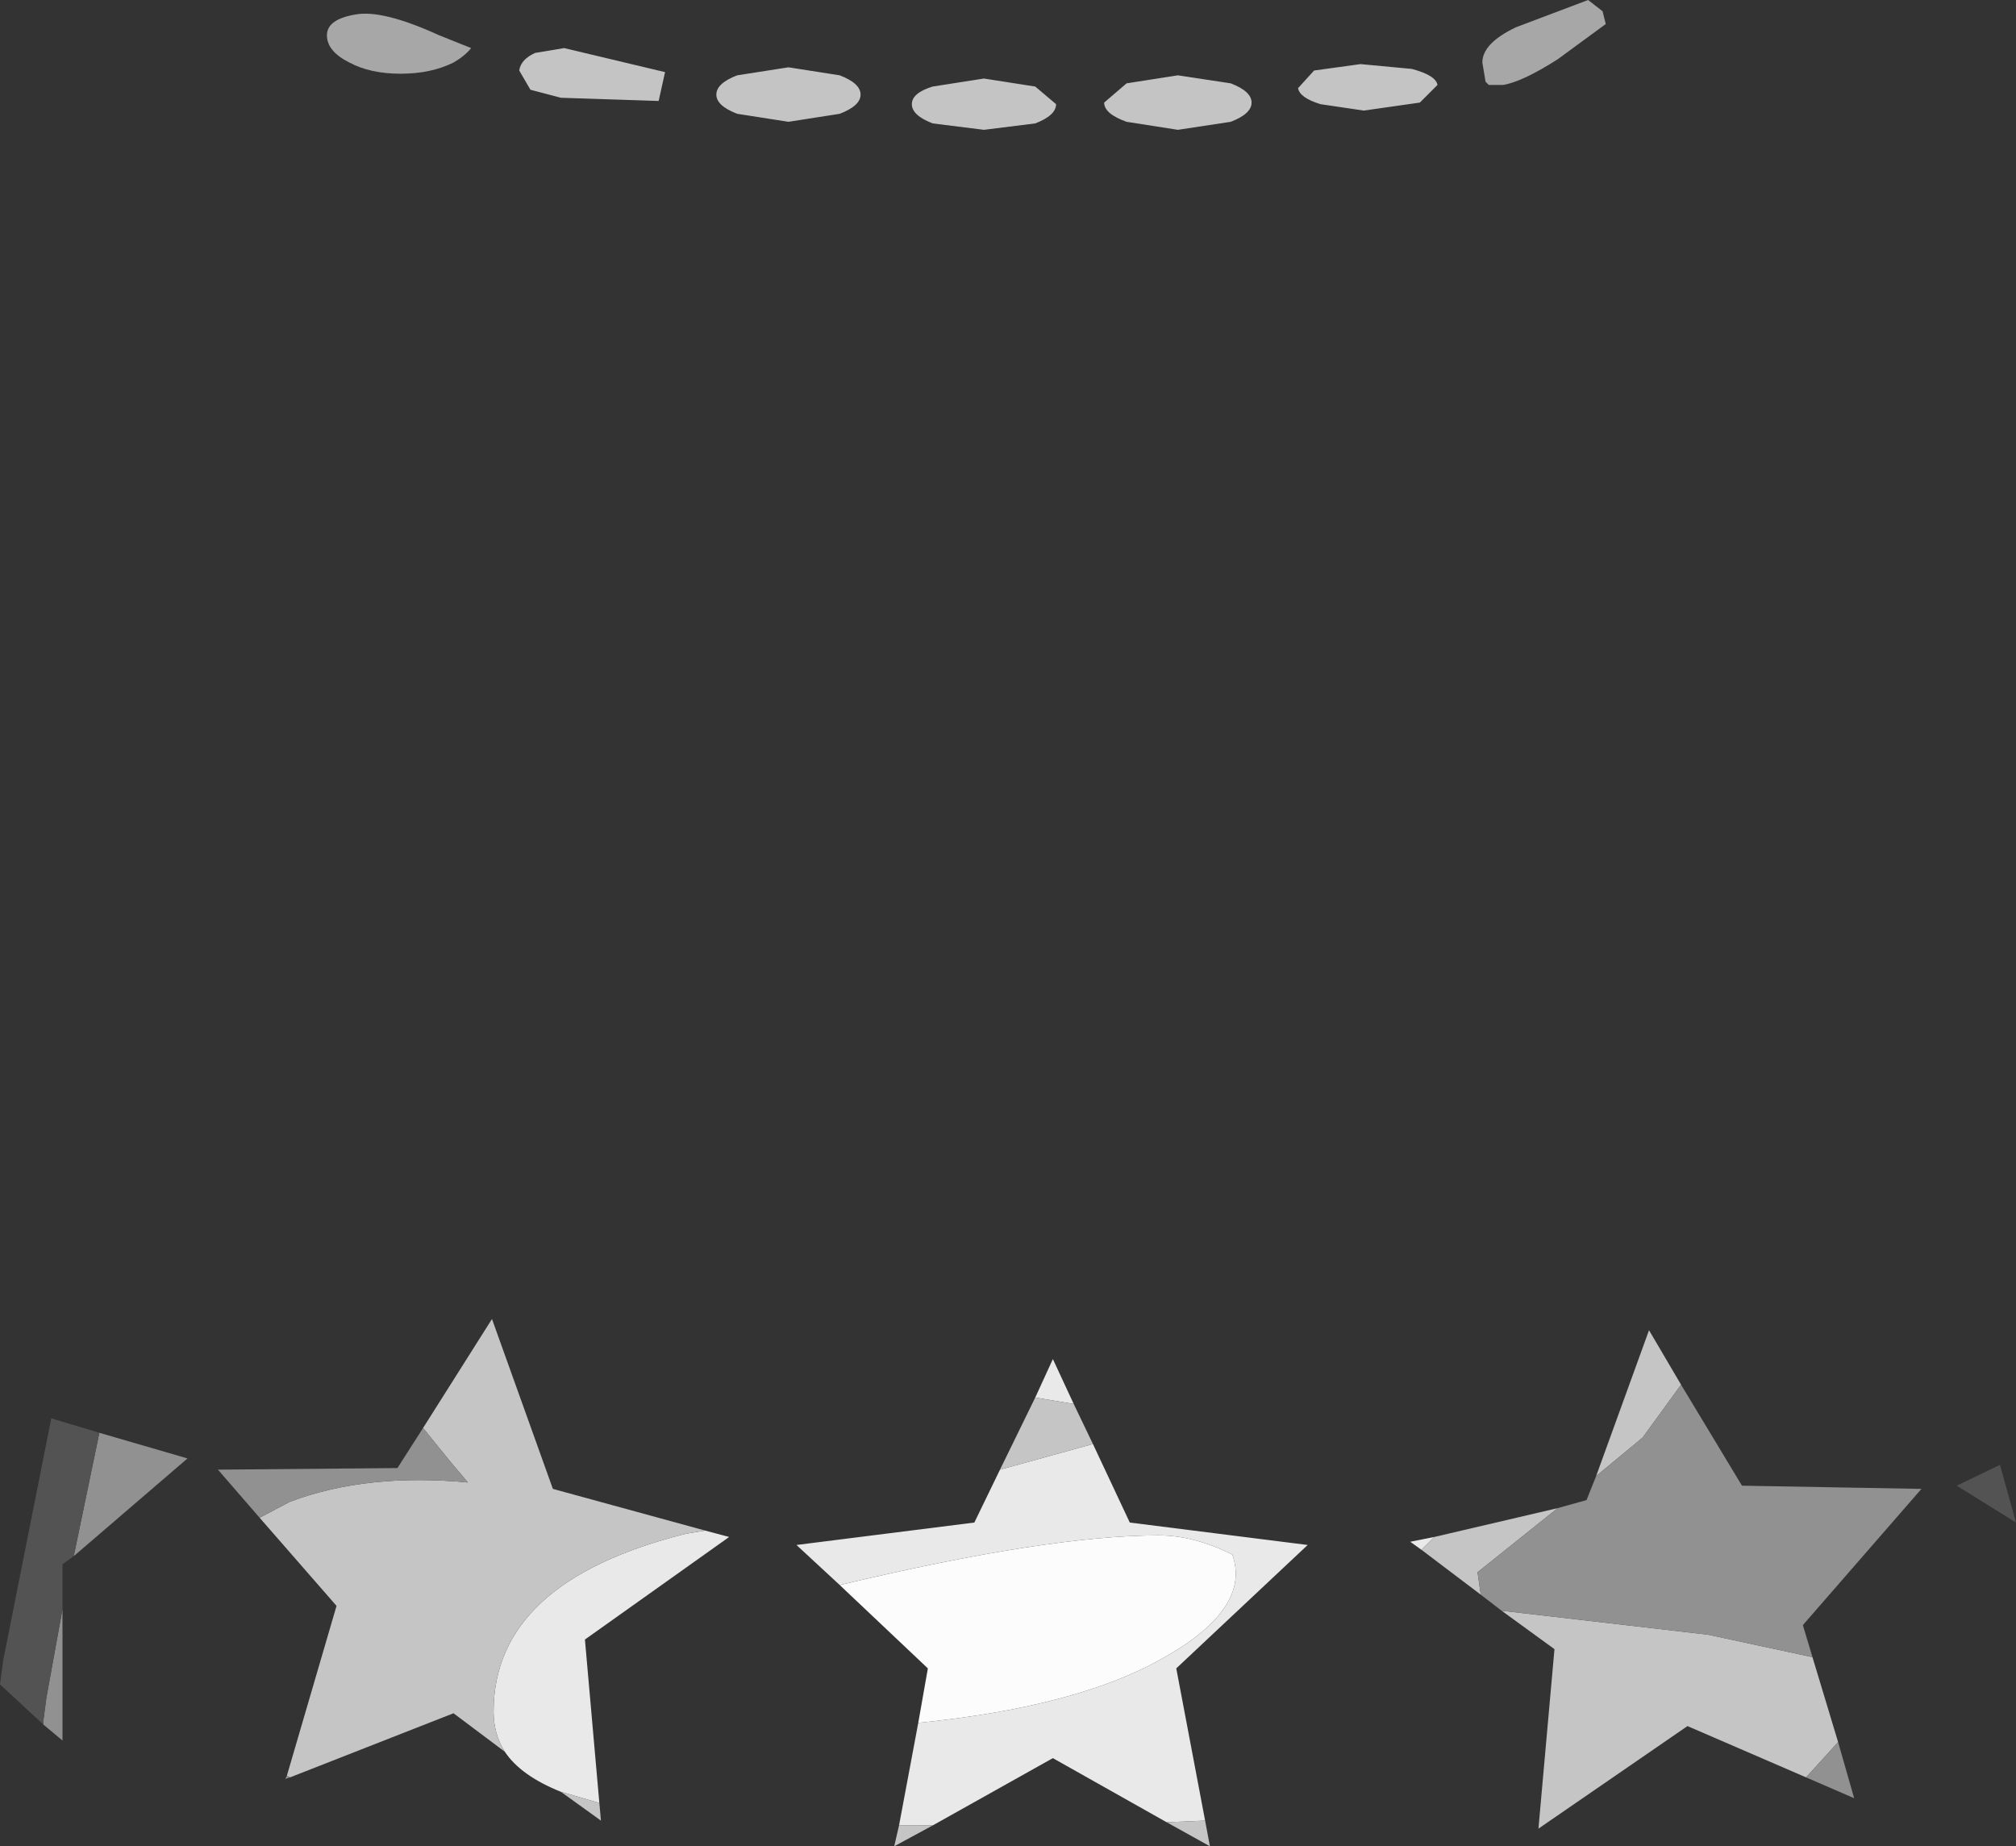 <?xml version="1.0" encoding="UTF-8" standalone="no"?>
<svg xmlns:ffdec="https://www.free-decompiler.com/flash" xmlns:xlink="http://www.w3.org/1999/xlink" ffdec:objectType="shape" height="57.6px" width="62.9px" xmlns="http://www.w3.org/2000/svg">
  <rect width="100%" height="100%" fill="#333333" stroke="none"/>
  <g transform="matrix(1.0, 0.0, 0.0, 1.0, 28.3, 65.4)">
    <path d="M17.95 -63.45 Q17.95 -64.05 19.0 -64.55 L21.25 -65.4 21.7 -65.05 21.8 -64.65 20.3 -63.55 Q19.2 -62.85 18.6 -62.75 L18.15 -62.75 18.05 -62.85 17.95 -63.45 M-18.1 -64.3 Q-18.1 -64.8 -17.2 -64.95 -16.35 -65.1 -14.6 -64.3 L-13.6 -63.9 Q-13.8 -63.65 -14.15 -63.45 -14.85 -63.1 -15.8 -63.1 -16.75 -63.1 -17.4 -63.45 -18.1 -63.8 -18.1 -64.3" fill="#a7a7a7" fill-rule="evenodd" stroke="none"/>
    <path d="M14.15 -63.4 L15.75 -63.25 Q16.5 -63.05 16.55 -62.75 L16.0 -62.2 14.25 -61.95 12.9 -62.15 Q12.25 -62.35 12.2 -62.65 L12.7 -63.2 14.15 -63.4 M4.65 -62.15 Q4.65 -61.8 4.0 -61.55 L2.4 -61.35 0.8 -61.55 Q0.15 -61.8 0.15 -62.15 0.15 -62.5 0.8 -62.7 L2.4 -62.95 4.0 -62.7 4.65 -62.15 M8.45 -63.05 L10.1 -62.8 Q10.75 -62.55 10.75 -62.2 10.75 -61.85 10.1 -61.6 L8.45 -61.35 6.85 -61.6 Q6.15 -61.85 6.15 -62.2 L6.85 -62.8 8.45 -63.05 M-7.75 -62.25 L-10.8 -62.35 -11.75 -62.6 -12.1 -63.2 Q-12.05 -63.55 -11.6 -63.75 L-10.7 -63.9 -7.55 -63.15 -7.75 -62.25 M-5.3 -63.05 L-3.7 -63.3 -2.1 -63.05 Q-1.45 -62.8 -1.45 -62.45 -1.45 -62.1 -2.1 -61.85 L-3.7 -61.6 -5.3 -61.85 Q-5.95 -62.1 -5.95 -62.45 -5.95 -62.8 -5.3 -63.05" fill="#c4c4c4" fill-rule="evenodd" stroke="none"/>
    <path d="M0.35 -11.65 L0.65 -13.35 -2.1 -15.95 Q4.4 -17.5 7.85 -17.5 8.95 -17.5 10.15 -16.9 10.75 -15.2 7.95 -13.65 5.3 -12.15 0.35 -11.65" fill="#fcfcfc" fill-rule="evenodd" stroke="none"/>
    <path d="M16.05 -17.05 L15.7 -17.3 16.45 -17.45 16.05 -17.05 M-2.1 -15.95 L-3.45 -17.2 2.1 -17.9 2.9 -19.55 5.8 -20.35 6.95 -17.9 12.5 -17.2 8.4 -13.35 9.3 -8.6 8.1 -8.55 4.55 -10.55 0.8 -8.45 -0.25 -8.45 0.35 -11.65 Q5.3 -12.15 7.95 -13.65 10.75 -15.2 10.15 -16.9 8.95 -17.5 7.85 -17.5 4.4 -17.5 -2.1 -15.95 M4.0 -21.8 L4.55 -23.0 5.2 -21.6 4.0 -21.8 M-6.3 -17.65 L-5.55 -17.45 -10.05 -14.25 -9.6 -9.15 -10.8 -9.5 Q-12.05 -10.0 -12.55 -10.75 -12.9 -11.3 -12.9 -12.0 -12.9 -16.05 -6.9 -17.55 L-6.3 -17.65" fill="#e9e9e9" fill-rule="evenodd" stroke="none"/>
    <path d="M16.45 -17.45 L20.3 -18.35 17.8 -16.35 17.9 -15.65 16.05 -17.05 16.45 -17.45 M21.5 -19.35 L23.15 -23.9 24.15 -22.2 22.95 -20.55 21.5 -19.35 M28.25 -13.7 L29.05 -11.05 28.05 -9.95 24.35 -11.55 19.7 -8.35 20.2 -13.95 18.55 -15.15 25.0 -14.4 28.25 -13.7 M2.9 -19.55 L4.0 -21.8 5.2 -21.6 5.8 -20.35 2.9 -19.55 M9.3 -8.6 L9.45 -7.8 8.1 -8.55 9.3 -8.6 M0.8 -8.45 L-0.4 -7.8 -0.25 -8.45 0.8 -8.45 M-6.3 -17.65 L-6.9 -17.55 Q-12.9 -16.05 -12.9 -12.0 -12.9 -11.3 -12.55 -10.75 L-14.15 -11.95 -19.25 -9.95 -19.35 -10.0 -17.8 -15.3 -20.2 -18.05 -19.25 -18.55 Q-16.85 -19.45 -13.7 -19.15 L-14.25 -19.8 -15.1 -20.85 -12.95 -24.25 -11.05 -18.95 -6.3 -17.65 M-10.8 -9.5 L-9.6 -9.15 -9.55 -8.6 -10.8 -9.5" fill="#c5c5c5" fill-rule="evenodd" stroke="none"/>
    <path d="M20.3 -18.35 L21.2 -18.6 21.5 -19.35 22.95 -20.55 24.15 -22.2 26.05 -19.05 31.65 -18.95 27.95 -14.7 28.25 -13.7 25.0 -14.4 18.55 -15.15 17.9 -15.65 17.8 -16.35 20.3 -18.35 M29.05 -11.05 L29.55 -9.3 28.05 -9.95 29.05 -11.05 M-25.2 -20.7 L-22.45 -19.9 -26.0 -16.85 -25.2 -20.7 M-26.35 -15.2 L-26.35 -11.1 -26.95 -11.6 -26.95 -11.7 -26.85 -12.45 -26.35 -15.2 M-20.2 -18.05 L-21.5 -19.55 -15.9 -19.6 -15.1 -20.85 -14.25 -19.8 -13.7 -19.15 Q-16.85 -19.45 -19.25 -18.55 L-20.2 -18.05 M-19.35 -10.0 L-19.25 -9.95 -19.4 -9.9 -19.35 -10.0" fill="#919191" fill-rule="evenodd" stroke="none"/>
    <path d="M32.75 -19.05 L34.1 -19.7 34.6 -17.9 32.75 -19.05 M-26.0 -16.85 L-26.35 -16.6 -26.35 -15.2 -26.85 -12.45 -26.95 -11.7 -26.95 -11.6 -28.3 -12.85 -28.2 -13.6 -26.7 -21.15 -25.2 -20.7 -26.0 -16.85" fill="#535353" fill-rule="evenodd" stroke="none"/>
  </g>
</svg>
